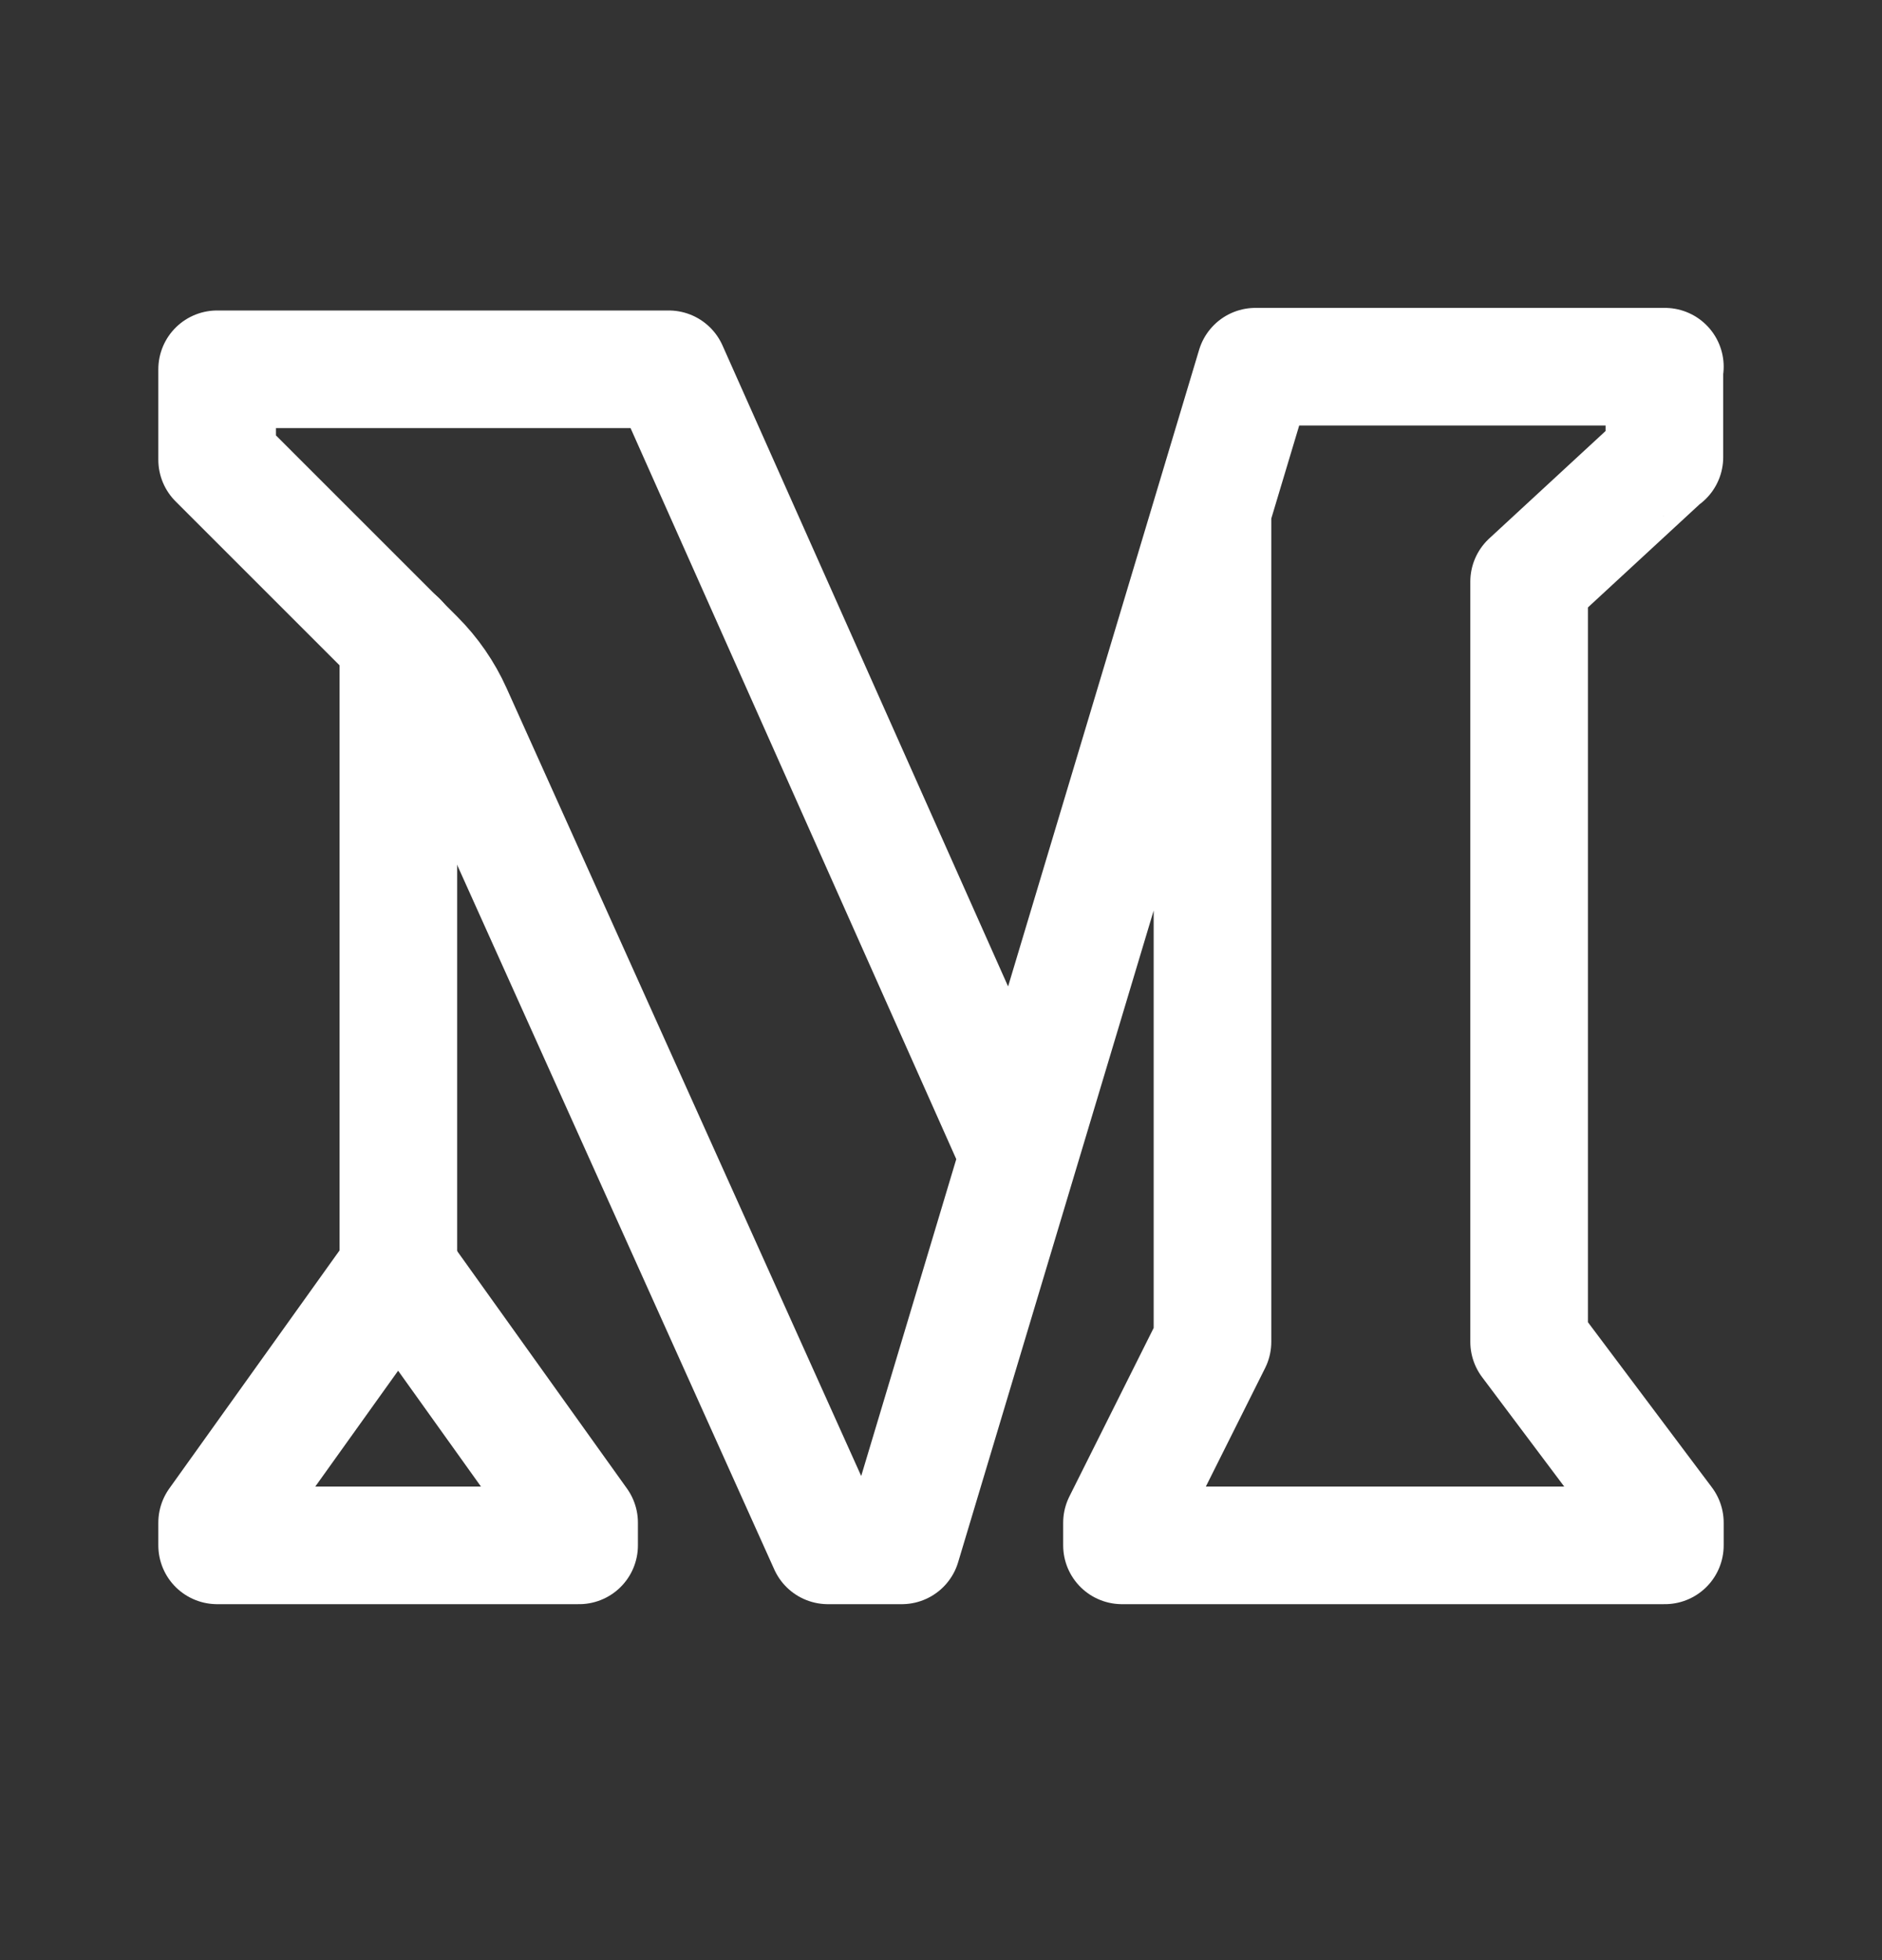 <svg width="24" height="25" viewBox="0 0 24 25" fill="none" xmlns="http://www.w3.org/2000/svg">
<rect x="0" y="0" width="24" height="25" fill="#333333" stroke="none"/>
<path d="M5.08 16.19V8.17" stroke="white" stroke-width="1.5" stroke-linecap="round" stroke-linejoin="round"/>
<path d="M15.462 6.505V17.114L14.308 19.422V19.71H21.231V19.421L19.5 17.114V7.419L21.219 5.831H21.225V4.677H21.231H16.01L11.5 19.71H10.558L5.775 9.082C5.66 8.827 5.5 8.595 5.302 8.397L2.769 5.864V4.71H8.528L12.993 14.733" stroke="white" stroke-width="1.5" stroke-linecap="round" stroke-linejoin="round"/>
<path fill-rule="evenodd" clip-rule="evenodd" d="M2.769 19.421V19.71H7.385V19.421L5.077 16.193L2.769 19.421Z" stroke="white" stroke-width="1.5" stroke-linecap="round" stroke-linejoin="round"/>
</svg>
